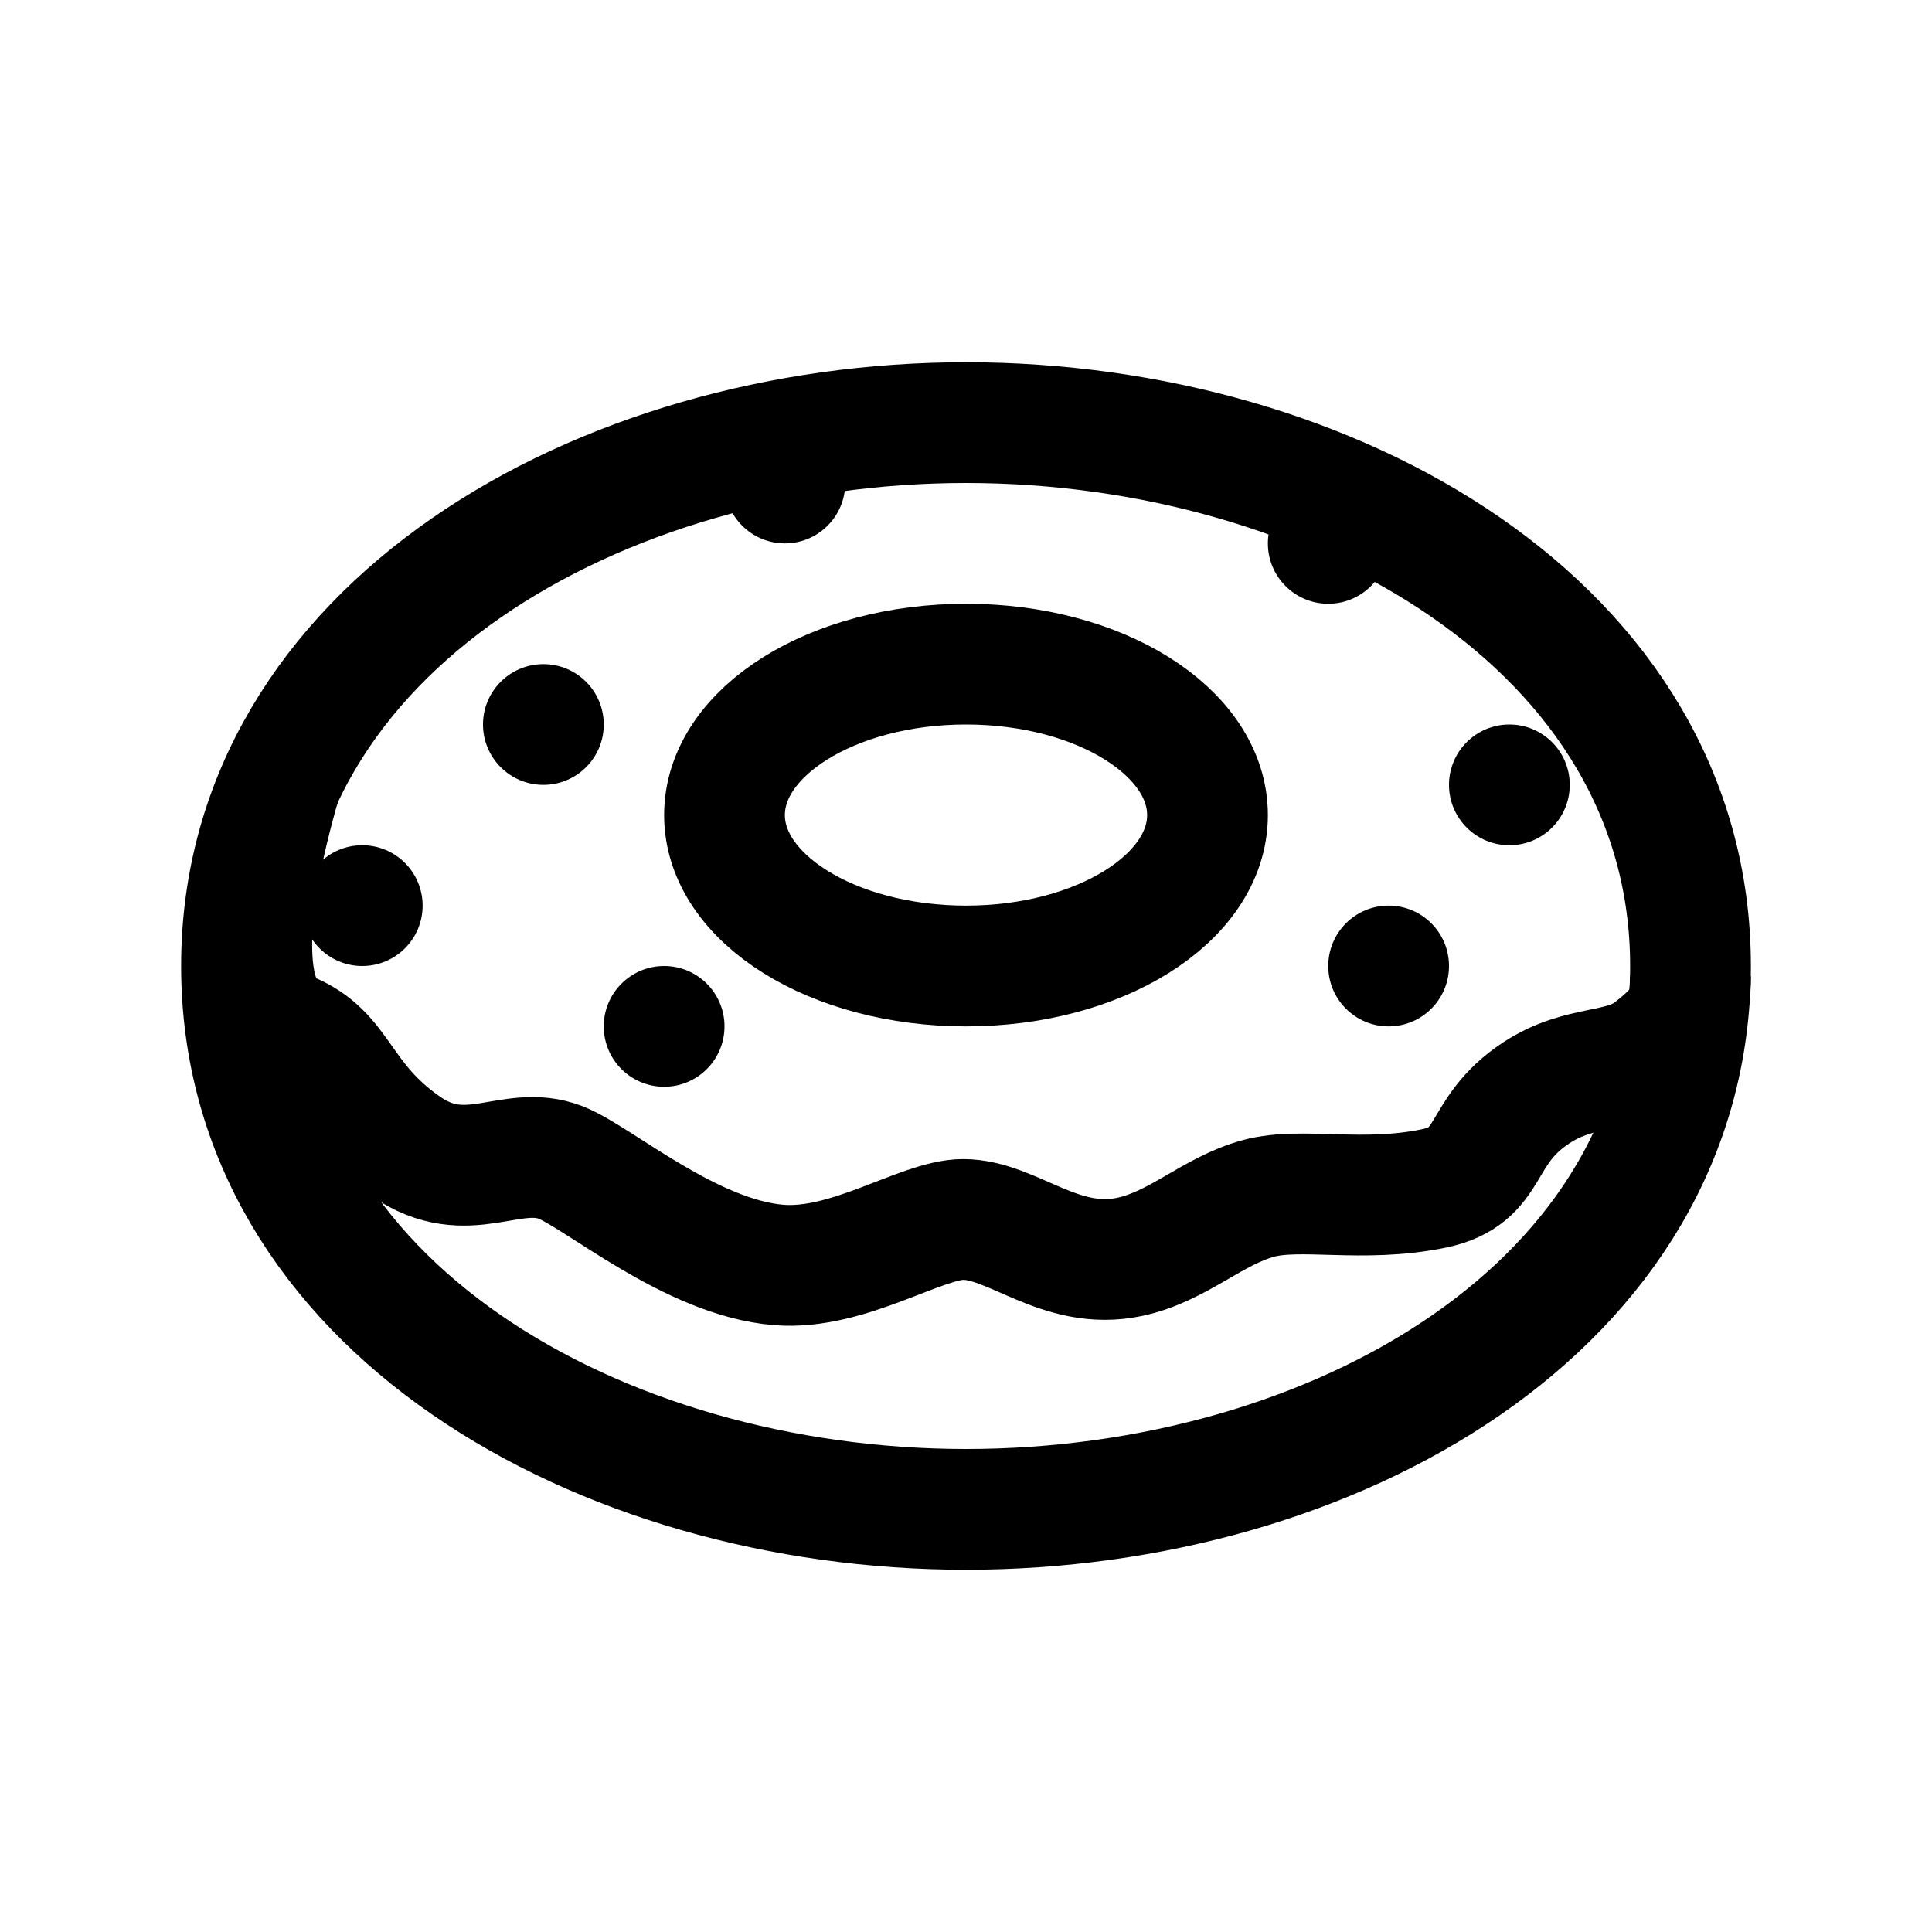 <?xml version="1.0" encoding="iso-8859-1"?>
<!-- Generator: Adobe Illustrator 19.1.0, SVG Export Plug-In . SVG Version: 6.00 Build 0)  -->
<svg version="1.1" id="Layer_1" xmlns="http://www.w3.org/2000/svg" xmlns:xlink="http://www.w3.org/1999/xlink" x="0px" y="0px"
	 viewBox="0 0 32 32" style="enable-background:new 0 0 32 32;" xml:space="preserve">
<path style="fill:none;stroke:#000000;stroke-width:2;stroke-miterlimit:10;" d="M16,7C9.925,7,4,10.42,4,16c0,5.608,5.925,9,12,9
	s12-3.36,12-9C28,10.387,22.075,7,16,7z"/>
<ellipse style="fill:none;stroke:#000000;stroke-width:2;stroke-miterlimit:10;" cx="16" cy="13.5" rx="4" ry="2.5"/>
<path style="fill:none;stroke:#000000;stroke-width:2;stroke-miterlimit:10;" d="M4.658,12.926
	c-0.673,2.316-0.669,3.851,0.134,4.174c0.866,0.349,0.816,1.115,1.927,1.886c1.023,0.71,1.74-0.054,2.569,0.269
	c0.623,0.243,2.158,1.581,3.613,1.697c1.154,0.092,2.357-0.754,3.051-0.754c0.825,0,1.607,0.862,2.757,0.62
	c0.806-0.17,1.372-0.763,2.141-0.97c0.703-0.189,1.714,0.08,2.891-0.162c1.018-0.21,0.716-0.937,1.709-1.588
	c0.743-0.486,1.406-0.31,1.911-0.708C27.886,16.977,28,16.767,28,16.168"/>
<circle cx="25" cy="13" r="1"/>
<circle cx="23" cy="16" r="1"/>
<circle cx="22" cy="9" r="1"/>
<circle cx="13" cy="8" r="1"/>
<circle cx="9" cy="12" r="1"/>
<circle cx="11" cy="17" r="1"/>
<circle cx="6" cy="15" r="1"/>
</svg>
